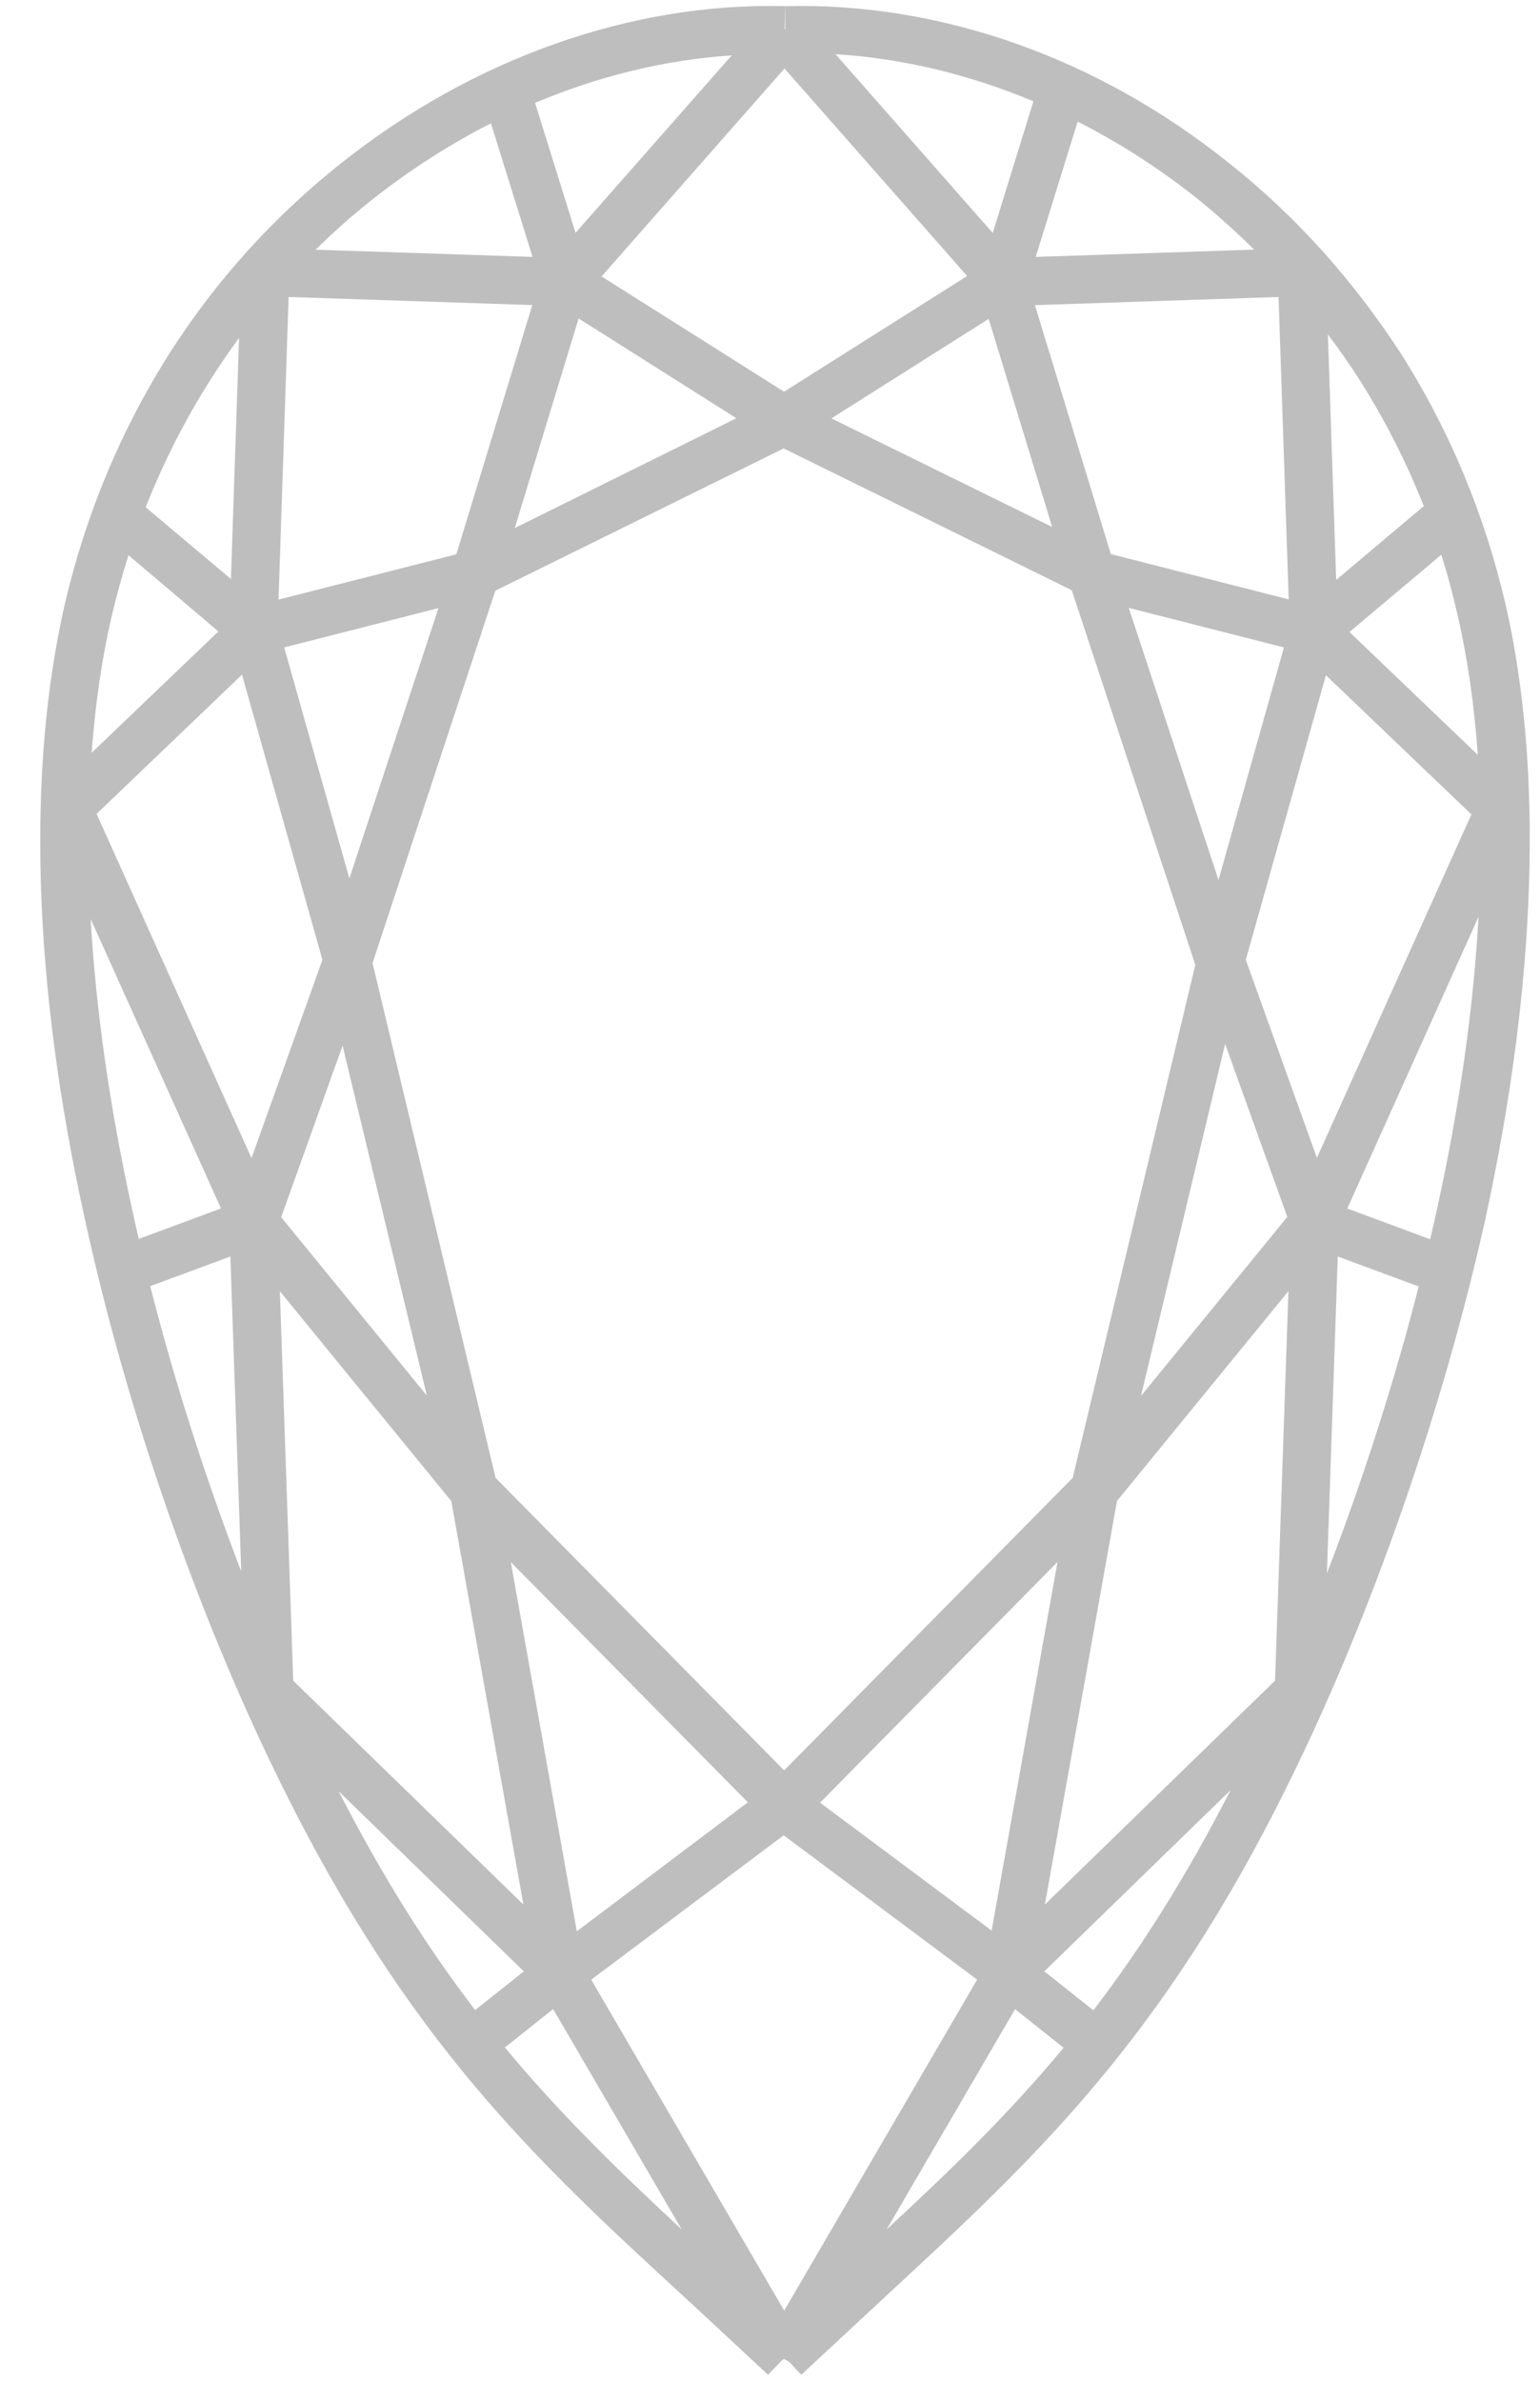 <svg width="22" height="34" viewBox="0 0 22 34" fill="none" xmlns="http://www.w3.org/2000/svg">
<path d="M11.217 0.088C13.424 0.031 15.675 0.82 17.552 2.325C18.512 3.084 19.33 4.002 20.003 5.034C20.706 6.137 21.207 7.341 21.508 8.63C22.053 11.01 21.952 14.035 21.221 17.403C20.619 20.111 19.602 23.05 18.413 25.457C16.592 29.155 14.771 30.833 12.65 32.796C12.263 33.155 11.862 33.528 11.447 33.914L11.271 33.728L11.202 33.688L11.174 33.705L10.972 33.914C10.557 33.527 10.155 33.155 9.768 32.796C7.647 30.847 5.827 29.155 4.006 25.457C2.817 23.05 1.799 20.112 1.211 17.403C0.466 14.035 0.381 11.01 0.925 8.63C1.226 7.341 1.728 6.136 2.43 5.033C3.089 4.001 3.921 3.084 4.881 2.325C6.759 0.834 9.023 0.031 11.216 0.088L11.208 0.42L11.217 0.413V0.088ZM8.446 28.272L11.203 32.998L13.959 28.271L11.195 26.21L8.446 28.272ZM7.213 29.24C8.005 30.195 8.831 30.995 9.738 31.839L7.902 28.692L7.213 29.24ZM12.666 31.839C13.574 30.998 14.401 30.2 15.194 29.244L14.501 28.693L12.666 31.839ZM14.919 28.153L15.62 28.709C16.284 27.842 16.928 26.835 17.579 25.566L14.919 28.153ZM4.838 25.581C5.486 26.843 6.127 27.843 6.788 28.706L7.483 28.153L4.838 25.581ZM8.24 27.581L10.684 25.739L7.297 22.308L8.24 27.581ZM11.715 25.744L14.166 27.571L15.107 22.307L11.715 25.744ZM4.189 24.002L7.477 27.199L6.447 21.437L3.998 18.44L4.189 24.002ZM15.957 21.435L14.927 27.199L18.215 24.001L18.406 18.439L15.957 21.435ZM7.076 8.436L5.322 13.754L7.08 21.106L11.202 25.283L15.324 21.106L17.076 13.779L15.311 8.429L11.195 6.404L7.076 8.436ZM18.956 22.468C19.47 21.135 19.919 19.737 20.267 18.372L19.111 17.944L18.956 22.468ZM2.146 18.368C2.491 19.725 2.937 21.114 3.446 22.441L3.291 17.944L2.146 18.368ZM15.627 21.284L15.636 21.286L15.625 21.277L15.62 21.276L15.627 21.284ZM16.3 19.935L18.39 17.379L17.502 14.909L16.3 19.935ZM4.017 17.383L6.098 19.931L4.894 14.933L4.017 17.383ZM19.247 17.259L20.431 17.698C20.466 17.546 20.501 17.395 20.534 17.245C20.854 15.783 21.05 14.389 21.122 13.092L19.247 17.259ZM1.295 13.123C1.369 14.416 1.566 15.804 1.885 17.259C1.916 17.403 1.948 17.548 1.982 17.693L3.157 17.258L1.295 13.123ZM1.38 11.623L3.593 16.539L4.606 13.707L3.457 9.635L1.38 11.623ZM17.797 13.707L18.813 16.535L21.02 11.631L18.942 9.643L17.797 13.707ZM17.407 12.568L18.342 9.246L16.125 8.681L17.407 12.568ZM4.06 9.246L4.991 12.545L6.264 8.684L4.06 9.246ZM19.278 9.026L21.112 10.781C21.061 10.068 20.965 9.397 20.82 8.774C20.755 8.485 20.678 8.201 20.59 7.922L19.278 9.026ZM1.836 7.929C1.746 8.211 1.667 8.497 1.598 8.789C1.456 9.398 1.361 10.054 1.309 10.751L3.12 9.018L1.836 7.929ZM3.979 8.563L6.519 7.916L7.604 4.357L4.123 4.241L3.979 8.563ZM14.785 4.358L15.869 7.913L18.41 8.56L18.265 4.241L14.785 4.358ZM19.088 8.282L20.34 7.228C20.086 6.586 19.772 5.972 19.401 5.391C19.264 5.18 19.12 4.976 18.97 4.776L19.088 8.282ZM3.415 4.826C3.277 5.014 3.144 5.207 3.018 5.406C2.647 5.987 2.335 6.601 2.081 7.244L3.299 8.269L3.415 4.826ZM7.354 7.541L10.52 5.973L8.266 4.548L7.354 7.541ZM11.877 5.975L15.031 7.526L14.124 4.554L11.877 5.975ZM8.594 3.948L11.201 5.594L13.816 3.942L11.207 0.978L8.594 3.948ZM7.013 1.761C6.423 2.062 5.852 2.428 5.311 2.855C5.03 3.078 4.763 3.316 4.508 3.566L7.608 3.669L7.013 1.761ZM14.796 3.669L17.916 3.565C17.658 3.31 17.389 3.067 17.108 2.84C16.564 2.407 15.99 2.038 15.395 1.737L14.796 3.669ZM14.182 3.327L14.763 1.447C13.844 1.062 12.889 0.833 11.936 0.774L14.182 3.327ZM10.453 0.791C9.502 0.854 8.555 1.086 7.644 1.469L8.222 3.325L10.453 0.791Z" fill="#BEBEBE"/>
</svg>
